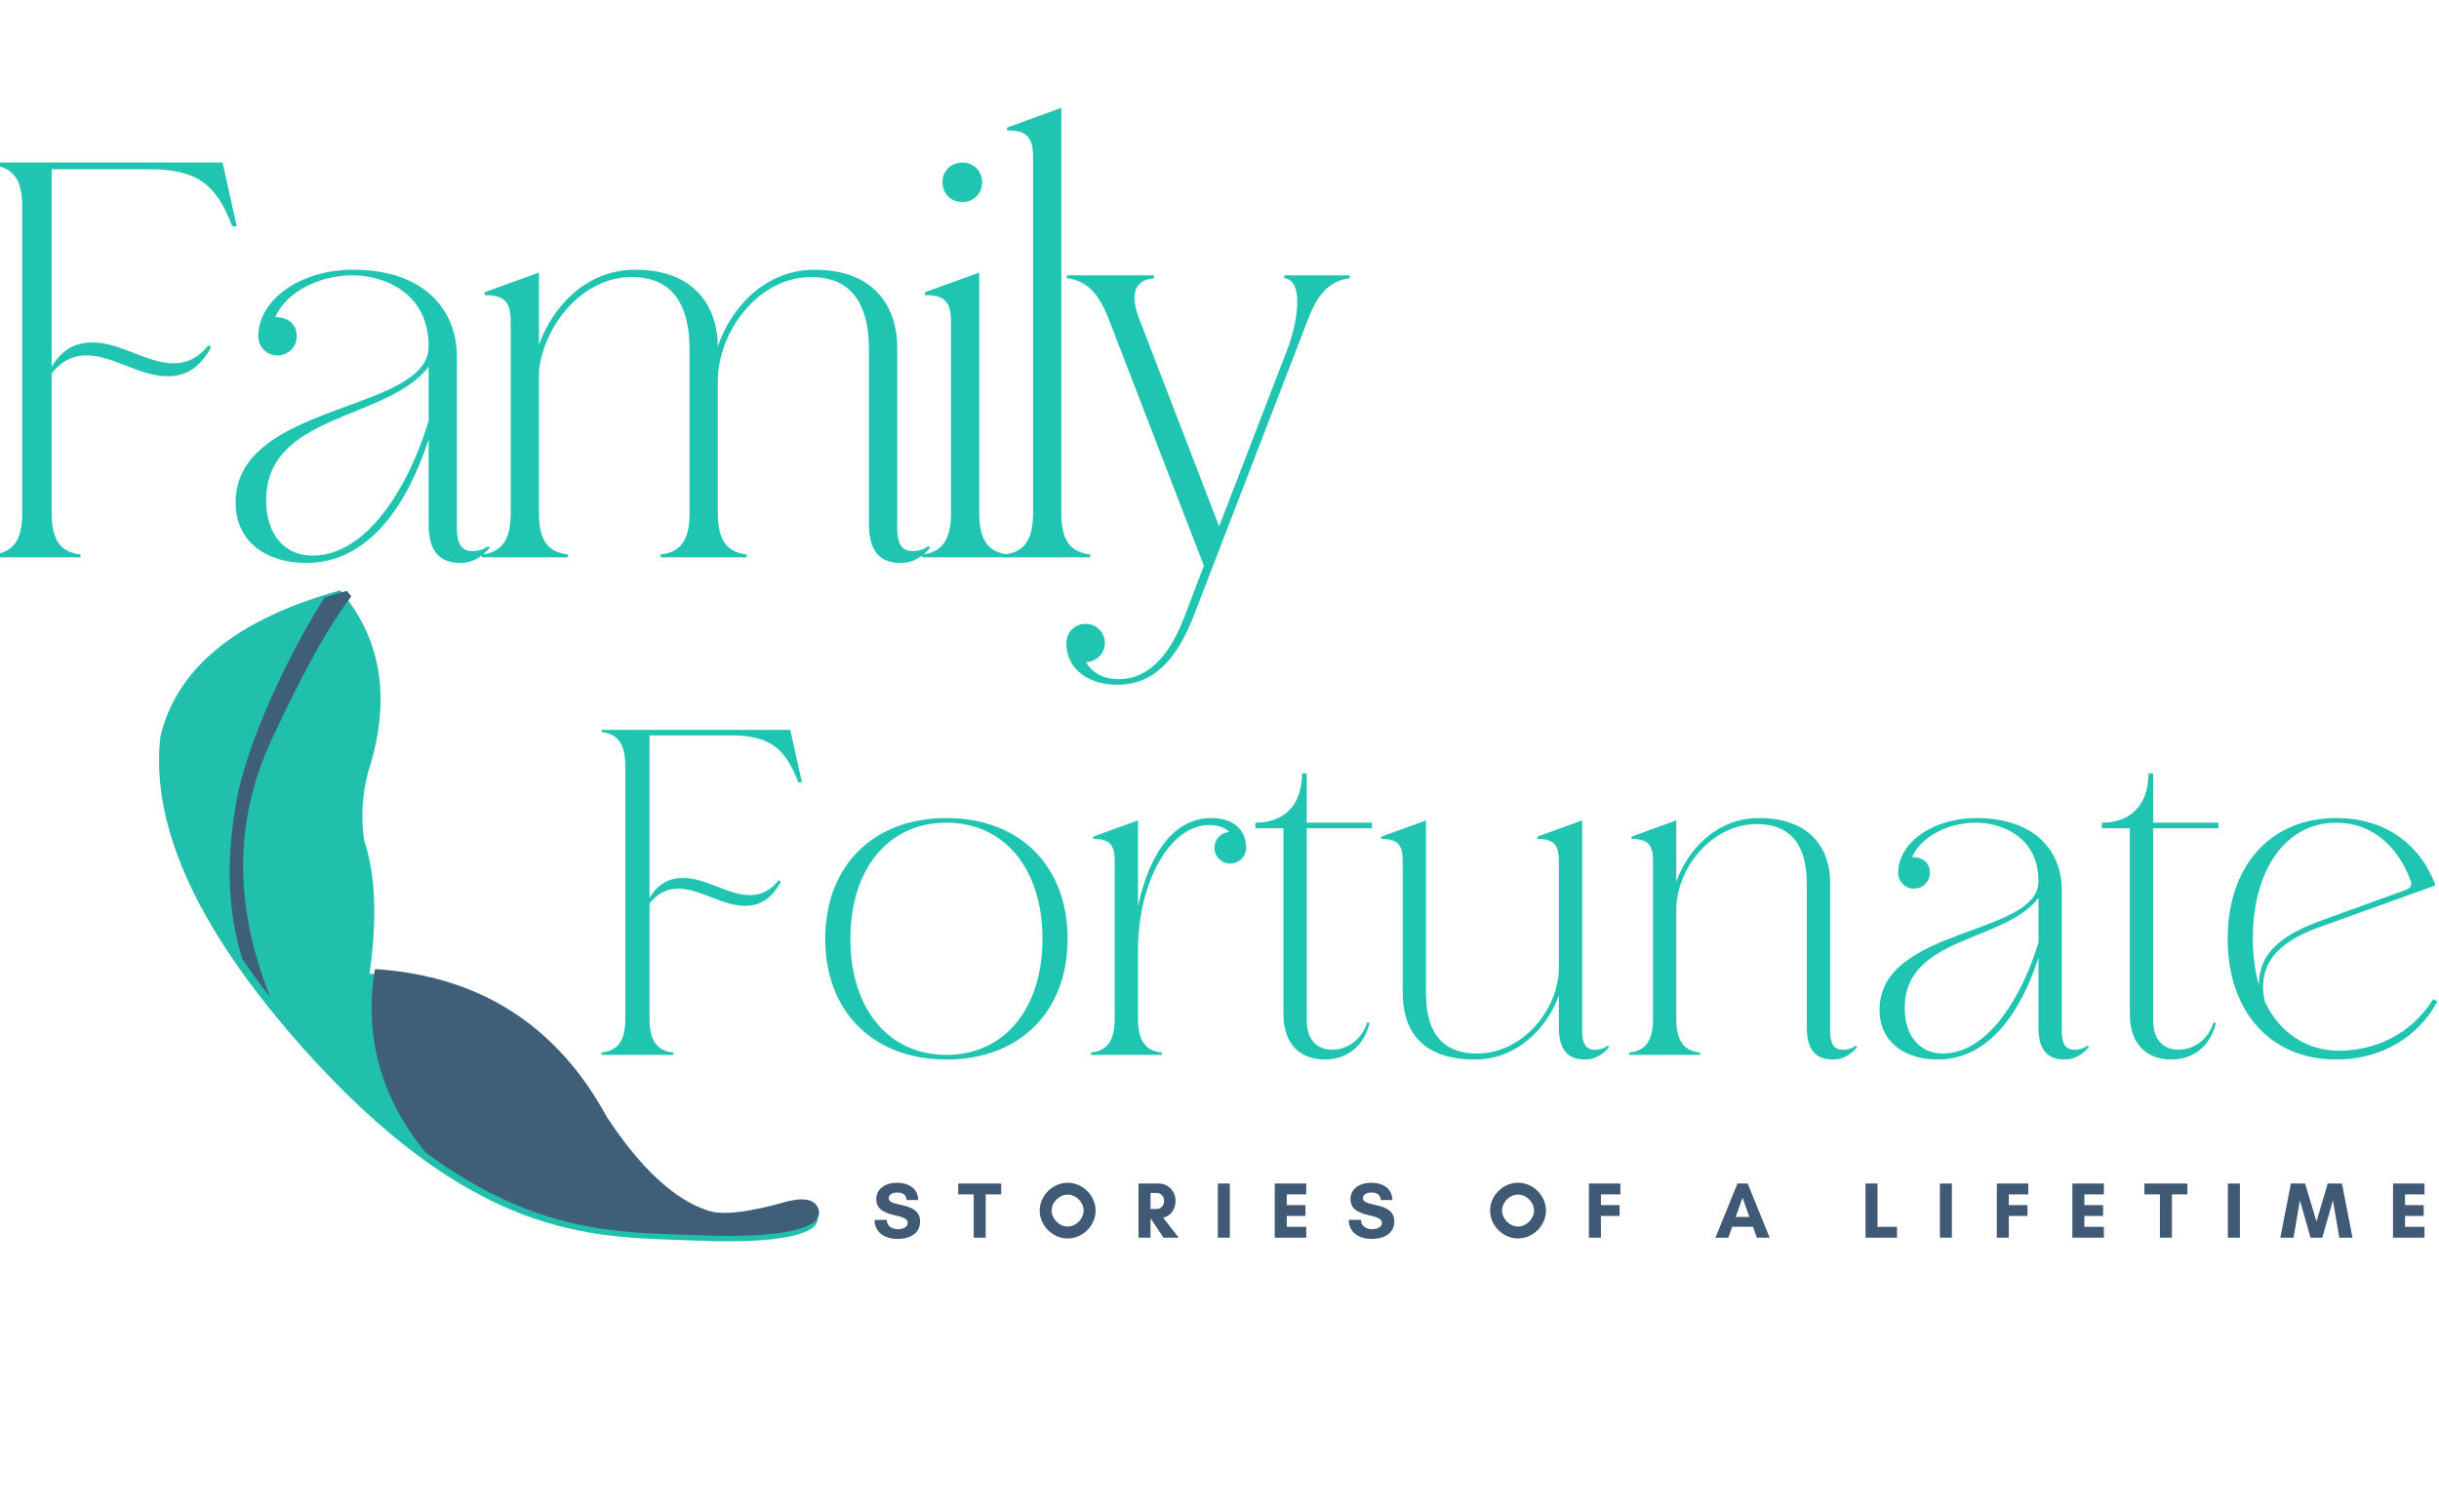 <svg width="150" height="93" viewBox="0 0 150 93" fill="none" xmlns="http://www.w3.org/2000/svg">
<g clip-path="url(#clip0_1438_3557)">
<g filter="url(#filter0_d_1438_3557)">
<path d="M6.083 21.062C4.933 21.062 4.169 21.583 3.577 22.555V10.414H9.599C12.383 10.414 13.67 11.212 14.68 13.918H14.96L14.088 9.998H-0.008V10.172C1.28 10.311 1.766 11.144 1.766 12.704V31.573C1.766 33.133 1.28 33.965 -0.008 34.104V34.278H5.351V34.104C4.064 33.965 3.577 33.133 3.577 31.573V22.971C4.203 22.173 4.933 21.86 5.7 21.86C7.37 21.86 8.972 23.143 10.712 23.143C11.965 23.143 12.766 22.485 13.392 21.341L13.218 21.236C12.591 22.034 11.861 22.347 11.095 22.347C9.424 22.347 7.823 21.062 6.083 21.062Z" fill="#1FC5B0"/>
<path d="M18.65 20.681C18.65 19.885 18.058 19.503 17.328 19.503C17.989 18.012 19.937 16.935 22.097 16.935C23.836 16.935 26.76 17.873 26.76 21.306C26.76 25.399 14.891 24.706 14.891 30.915C14.891 33.342 16.805 34.627 19.242 34.627C23.141 34.627 25.507 30.915 26.76 27.03V32.267C26.76 34.348 27.873 34.627 28.745 34.627C29.509 34.627 30.136 34.174 30.519 33.689L30.416 33.586C30.207 33.758 29.858 33.897 29.475 33.897C28.954 33.897 28.5 33.689 28.5 32.475V21.896C28.5 19.364 26.794 16.59 22.097 16.59C18.893 16.59 16.284 18.428 16.284 20.681C16.284 21.342 16.805 21.861 17.466 21.861C18.129 21.861 18.65 21.342 18.65 20.681ZM26.76 25.886C25.541 29.943 22.966 34.174 19.625 34.174C17.883 34.174 16.77 32.857 16.77 30.776C16.77 25.399 24.219 25.886 26.76 22.556V25.886Z" fill="#1FC5B0"/>
<path d="M31.807 31.574C31.807 33.133 31.319 33.966 30.031 34.105V34.279H35.323V34.105C34.034 33.966 33.547 33.133 33.547 31.574V22.799C33.861 20.023 36.193 17.04 39.255 17.04C41.274 17.04 42.807 18.15 42.807 21.514V31.574C42.807 33.133 42.318 33.966 41.031 34.105V34.279H46.321V34.105C45.033 33.966 44.547 33.133 44.547 31.574V23.423C44.547 20.473 46.984 17.04 50.289 17.04C52.308 17.04 53.841 18.15 53.841 21.514V32.267C53.841 34.348 54.954 34.627 55.824 34.627C56.59 34.627 57.217 34.174 57.6 33.689L57.495 33.586C57.286 33.758 56.937 33.897 56.556 33.897C56.033 33.897 55.581 33.689 55.581 32.475V21.342C55.581 19.261 54.502 16.59 50.497 16.59C47.436 16.59 45.347 18.948 44.547 21.306C44.547 19.224 43.433 16.59 39.463 16.59C36.436 16.59 34.382 18.879 33.547 21.203V16.764L30.206 17.976V18.15C31.424 18.15 31.807 18.566 31.807 19.78V31.574Z" fill="#1FC5B0"/>
<path d="M58.362 11.212C58.362 11.905 58.886 12.427 59.581 12.427C60.276 12.427 60.8 11.905 60.8 11.212C60.8 10.519 60.276 9.998 59.581 9.998C58.886 9.998 58.362 10.519 58.362 11.212ZM57.284 17.975V18.149C58.502 18.149 58.886 18.565 58.886 19.779V31.573C58.886 33.133 58.397 33.965 57.109 34.104V34.278H62.401V34.104C61.112 33.965 60.625 33.133 60.625 31.573V16.763L57.284 17.975Z" fill="#1FC5B0"/>
<path d="M62.331 7.848V8.02C63.549 8.02 63.932 8.436 63.932 9.65V31.573C63.932 33.132 63.444 33.965 62.156 34.104V34.278H67.448V34.104C66.159 33.965 65.672 33.132 65.672 31.573V6.634L62.331 7.848Z" fill="#1FC5B0"/>
<path d="M70.472 19.64C69.914 18.183 70.088 17.248 71.376 17.108V16.935H66.015V17.108C67.339 17.282 68.034 18.183 68.592 19.64L74.439 34.8L73.221 37.99C71.968 41.285 70.263 41.77 69.219 41.77C68.174 41.77 67.513 41.32 67.199 40.73C67.826 40.695 68.349 40.21 68.349 39.55C68.349 38.891 67.826 38.372 67.165 38.372C66.504 38.372 65.981 38.891 65.981 39.55C65.981 41.285 67.513 42.118 69.079 42.118C70.82 42.118 72.491 41.285 73.813 37.885L80.844 19.64C81.4 18.183 82.097 17.282 83.419 17.108V16.935H79.383V17.108C80.67 17.248 80.147 19.988 79.591 21.444L75.378 32.371L70.472 19.64Z" fill="#1FC5B0"/>
<path d="M42.411 54.002C41.464 54.002 40.833 54.43 40.347 55.23V45.231H45.304C47.597 45.231 48.66 45.89 49.491 48.116H49.72L49.002 44.89H37.395V45.031C38.455 45.146 38.856 45.831 38.856 47.116V62.656C38.856 63.941 38.455 64.628 37.395 64.741V64.884H41.809V64.741C40.748 64.628 40.347 63.941 40.347 62.656V55.572C40.862 54.915 41.464 54.659 42.094 54.659C43.471 54.659 44.789 55.715 46.222 55.715C47.255 55.715 47.913 55.172 48.428 54.23L48.287 54.143C47.77 54.8 47.167 55.059 46.537 55.059C45.162 55.059 43.842 54.002 42.411 54.002Z" fill="#1FC5B0"/>
<path d="M51.152 57.744C51.152 62.227 54.106 65.169 58.606 65.169C63.107 65.169 66.059 62.227 66.059 57.744C66.059 53.258 63.107 50.316 58.606 50.316C54.106 50.316 51.152 53.258 51.152 57.744ZM52.701 57.744C52.701 53.43 55.051 50.601 58.606 50.601C62.16 50.601 64.512 53.43 64.512 57.744C64.512 62.055 62.16 64.884 58.606 64.884C55.051 64.884 52.701 62.055 52.701 57.744Z" fill="#1FC5B0"/>
<path d="M68.954 62.655C68.954 63.941 68.555 64.627 67.492 64.741V64.884H71.849V64.741C70.789 64.627 70.388 63.941 70.388 62.655V58.457C70.388 54.23 72.366 50.745 74.773 50.745C75.262 50.745 75.72 50.888 76.006 51.173C75.491 51.201 75.089 51.63 75.089 52.145C75.089 52.686 75.519 53.115 76.065 53.115C76.608 53.115 77.038 52.686 77.038 52.145C77.038 51.001 76.207 50.316 74.889 50.316C72.709 50.316 71.134 52.286 70.388 55.743V50.46L67.636 51.458V51.601C68.64 51.601 68.954 51.945 68.954 52.943V62.655Z" fill="#1FC5B0"/>
<path d="M80.764 47.574H80.476C80.476 49.488 79.416 50.601 77.609 50.601V50.944H79.331V62.37C79.331 64.312 80.448 65.168 81.881 65.168C83.171 65.168 84.26 64.427 84.633 62.914L84.489 62.883C84.002 64.312 82.857 64.568 82.34 64.568C81.825 64.568 80.764 64.37 80.764 62.714V50.944H84.777V50.601H80.764V47.574Z" fill="#1FC5B0"/>
<path d="M86.668 61.057C86.668 63.056 87.527 65.169 91.11 65.169C93.748 65.169 95.583 63.171 96.27 61.227V63.227C96.27 64.941 97.187 65.169 97.904 65.169C98.535 65.169 99.05 64.799 99.366 64.399L99.279 64.312C99.107 64.456 98.821 64.569 98.507 64.569C98.077 64.569 97.704 64.399 97.704 63.399V50.46L94.952 51.458V51.602C95.954 51.602 96.27 51.945 96.27 52.943V59.542C96.27 61.971 94.149 64.799 91.225 64.799C89.447 64.799 88.101 63.884 88.101 61.114V50.46L85.348 51.458V51.602C86.351 51.602 86.668 51.945 86.668 52.943V61.057Z" fill="#1FC5B0"/>
<path d="M102.06 62.655C102.06 63.941 101.66 64.627 100.598 64.741V64.884H104.955V64.741C103.894 64.627 103.493 63.941 103.493 62.655V55.943C103.493 53.515 105.585 50.688 108.452 50.688C110.202 50.688 111.52 51.601 111.52 54.371V63.227C111.52 64.941 112.437 65.169 113.154 65.169C113.785 65.169 114.3 64.799 114.616 64.399L114.529 64.312C114.357 64.456 114.071 64.569 113.756 64.569C113.327 64.569 112.954 64.399 112.954 63.399V54.23C112.954 52.515 112.007 50.316 108.568 50.316C105.959 50.316 104.182 52.286 103.493 54.23V50.46L100.742 51.458V51.601C101.745 51.601 102.06 51.945 102.06 52.943V62.655Z" fill="#1FC5B0"/>
<path d="M119.088 53.687C119.088 53.03 118.602 52.715 117.999 52.715C118.543 51.486 120.149 50.601 121.927 50.601C123.358 50.601 125.767 51.373 125.767 54.202C125.767 57.572 115.992 57 115.992 62.114C115.992 64.112 117.57 65.169 119.575 65.169C122.787 65.169 124.735 62.114 125.767 58.913V63.227C125.767 64.941 126.683 65.169 127.401 65.169C128.032 65.169 128.547 64.799 128.863 64.399L128.776 64.312C128.606 64.456 128.318 64.569 128.003 64.569C127.574 64.569 127.201 64.399 127.201 63.399V54.687C127.201 52.602 125.795 50.316 121.927 50.316C119.289 50.316 117.14 51.83 117.14 53.687C117.14 54.23 117.57 54.658 118.113 54.658C118.658 54.658 119.088 54.23 119.088 53.687ZM125.767 57.972C124.763 61.314 122.643 64.799 119.891 64.799C118.458 64.799 117.541 63.712 117.541 61.999C117.541 57.572 123.675 57.972 125.767 55.23V57.972Z" fill="#1FC5B0"/>
<path d="M132.819 47.574H132.531C132.531 49.488 131.471 50.601 129.664 50.601V50.944H131.385V62.37C131.385 64.312 132.503 65.168 133.936 65.168C135.226 65.168 136.314 64.427 136.688 62.914L136.544 62.883C136.057 64.312 134.911 64.568 134.394 64.568C133.879 64.568 132.819 64.37 132.819 62.714V50.944H136.831V50.601H132.819V47.574Z" fill="#1FC5B0"/>
<path d="M150.044 61.455C148.669 63.656 146.433 64.627 144.225 64.627C142.449 64.627 140.671 63.684 139.696 61.627C139.181 59.401 140.413 57.972 142.964 57.057L150.188 54.458C149.213 51.858 147.035 50.316 144.081 50.316C140.04 50.316 137.402 53.258 137.402 57.744C137.402 62.227 140.04 65.169 144.081 65.169C146.806 65.169 149.099 63.827 150.302 61.599L150.044 61.455ZM143.221 56.6C140.758 57.485 139.324 58.572 139.324 60.599C139.095 59.77 138.951 58.829 138.951 57.744C138.951 53.43 141.015 50.601 144.081 50.601C146.204 50.601 147.838 51.945 148.669 54.202C148.755 54.43 148.639 54.63 148.41 54.715L143.221 56.6Z" fill="#1FC5B0"/>
</g>
<path d="M55.229 75.608C54.866 75.608 54.552 75.426 54.531 75.03H53.785C53.789 75.842 54.462 76.206 55.2 76.206C55.884 76.206 56.585 75.917 56.585 75.133C56.585 73.864 54.655 74.291 54.655 73.699C54.655 73.448 54.945 73.351 55.15 73.351C55.519 73.351 55.721 73.464 55.76 73.812H56.472C56.447 73.052 55.829 72.749 55.142 72.749C54.531 72.749 53.893 73.072 53.893 73.757C53.893 74.986 55.825 74.57 55.825 75.216C55.825 75.515 55.46 75.608 55.229 75.608Z" fill="#405975"/>
<path d="M60.621 73.464H61.574V72.797H58.93V73.464H59.883V76.127H60.621V73.464Z" fill="#405975"/>
<path d="M66.644 74.458C66.644 74.972 66.178 75.442 65.661 75.442C65.146 75.442 64.677 74.972 64.677 74.458C64.677 73.943 65.146 73.478 65.661 73.478C66.178 73.478 66.644 73.943 66.644 74.458ZM67.38 74.462C67.38 73.541 66.585 72.749 65.661 72.749C64.736 72.749 63.941 73.541 63.941 74.462C63.941 75.384 64.736 76.176 65.661 76.176C66.585 76.176 67.38 75.384 67.38 74.462Z" fill="#405975"/>
<path d="M70.758 74.937H70.762L71.558 76.127H72.493L71.534 74.902C71.956 74.799 72.296 74.427 72.296 73.864C72.296 73.233 71.814 72.797 71.273 72.797H70.019V76.127H70.758V74.937ZM71.151 73.375C71.368 73.375 71.593 73.561 71.593 73.864C71.593 74.183 71.368 74.359 71.151 74.359H70.758V73.375H71.151Z" fill="#405975"/>
<path d="M75.636 76.127V72.797H74.898V76.127H75.636Z" fill="#405975"/>
<path d="M80.335 75.46H79.136V74.789H80.286V74.124H79.136V73.464H80.335V72.797H78.398V76.127H80.335V75.46Z" fill="#405975"/>
<path d="M84.393 75.607C84.03 75.607 83.716 75.425 83.695 75.029H82.949C82.953 75.841 83.626 76.205 84.365 76.205C85.048 76.205 85.749 75.916 85.749 75.132C85.749 73.863 83.819 74.29 83.819 73.698C83.819 73.447 84.109 73.35 84.314 73.35C84.683 73.35 84.885 73.463 84.924 73.811H85.636C85.611 73.051 84.993 72.748 84.306 72.748C83.695 72.748 83.057 73.071 83.057 73.756C83.057 74.985 84.989 74.569 84.989 75.215C84.989 75.514 84.624 75.607 84.393 75.607Z" fill="#405975"/>
<path d="M94.343 74.457C94.343 74.971 93.877 75.441 93.36 75.441C92.845 75.441 92.377 74.971 92.377 74.457C92.377 73.942 92.845 73.477 93.36 73.477C93.877 73.477 94.343 73.942 94.343 74.457ZM95.079 74.461C95.079 73.54 94.285 72.748 93.36 72.748C92.435 72.748 91.641 73.54 91.641 74.461C91.641 75.383 92.435 76.175 93.36 76.175C94.285 76.175 95.079 75.383 95.079 74.461Z" fill="#405975"/>
<path d="M99.606 74.789V74.124H98.457V73.464H99.655V72.797H97.719V76.127H98.457V74.789H99.606Z" fill="#405975"/>
<path d="M107.588 74.854H106.743L107.167 73.668L107.588 74.854ZM108.837 76.127L107.481 72.797H106.856L105.5 76.127H106.291L106.532 75.456H107.805L108.047 76.127H108.837Z" fill="#405975"/>
<path d="M114.73 76.127H116.667V75.46H115.468V72.797H114.73V76.127Z" fill="#405975"/>
<path d="M120.043 76.127V72.797H119.305V76.127H120.043Z" fill="#405975"/>
<path d="M124.692 74.789V74.124H123.543V73.464H124.741V72.797H122.805V76.127H123.543V74.789H124.692Z" fill="#405975"/>
<path d="M129.389 75.46H128.191V74.789H129.341V74.124H128.191V73.464H129.389V72.797H127.453V76.127H129.389V75.46Z" fill="#405975"/>
<path d="M133.574 73.464H134.527V72.797H131.883V73.464H132.836V76.127H133.574V73.464Z" fill="#405975"/>
<path d="M137.754 76.127V72.797H137.016V76.127H137.754Z" fill="#405975"/>
<path d="M144.681 76.127L144.032 72.797H143.156L142.464 75.132L141.765 72.797H140.891L140.242 76.127H141.053L141.447 73.829L142.099 76.127H142.823L143.476 73.829L143.869 76.127H144.681Z" fill="#405975"/>
<path d="M149.108 75.46H147.91V74.789H149.06V74.124H147.91V73.464H149.108V72.797H147.172V76.127H149.108V75.46Z" fill="#405975"/>
<path d="M49.9 75.581C50.2 75.368 50.33 75.116 50.291 74.825C50.131 74.152 49.509 73.934 48.376 74.233C45.908 74.92 44.237 75.092 43.422 74.793C41.346 74.126 39.252 72.186 37.131 69.002C34.032 63.365 29.219 60.324 22.727 59.888C23.215 56.473 23.086 53.725 22.396 51.691C22.155 50.011 22.317 48.425 22.814 46.92C24.012 42.754 23.394 39.22 20.926 36.309C14.59 38.062 10.866 41.065 9.862 45.312C9.223 51.02 12.37 57.655 19.363 65.27C29.781 76.55 36.954 76.055 42.639 76.302C46.465 76.463 48.864 76.217 49.9 75.581Z" fill="#21C0AD"/>
<path d="M16.625 61.343C15.995 60.559 15.439 59.757 14.91 58.997C13.957 55.985 13.876 52.578 14.643 48.737C15.628 44.418 18.383 39.211 19.957 36.758C20.381 36.611 20.839 36.473 21.331 36.342C21.409 36.465 21.526 36.564 21.603 36.687C20.93 37.586 19.419 39.631 16.666 45.579C14.407 50.481 14.373 55.73 16.625 61.343Z" fill="#3F5F78"/>
<path d="M42.781 75.973C38.394 75.785 33.156 76.034 26.182 70.894C23.483 67.609 22.41 63.897 23.023 59.806L23.069 59.605C29.495 60.028 34.239 63.052 37.307 68.681C39.393 71.858 41.488 73.797 43.529 74.456C44.379 74.763 46.017 74.585 48.45 73.888C49.578 73.624 50.208 73.807 50.366 74.48C50.405 74.773 50.275 75.024 49.977 75.236C48.939 75.874 46.575 76.127 42.781 75.973Z" fill="#3F5F78"/>
</g>
<defs>
<filter id="filter0_d_1438_3557" x="-0.408" y="6.634" width="150.709" height="58.535" filterUnits="userSpaceOnUse" color-interpolation-filters="sRGB">
<feFlood flood-opacity="0" result="BackgroundImageFix"/>
<feColorMatrix in="SourceAlpha" type="matrix" values="0 0 0 0 0 0 0 0 0 0 0 0 0 0 0 0 0 0 127 0" result="hardAlpha"/>
<feOffset dx="-0.4"/>
<feComposite in2="hardAlpha" operator="out"/>
<feColorMatrix type="matrix" values="0 0 0 0 0.122 0 0 0 0 0.773 0 0 0 0 0.69 0 0 0 0.25 0"/>
<feBlend mode="normal" in2="BackgroundImageFix" result="effect1_dropShadow_1438_3557"/>
<feBlend mode="normal" in="SourceGraphic" in2="effect1_dropShadow_1438_3557" result="shape"/>
</filter>
<clipPath id="clip0_1438_3557">
<rect width="150" height="93" fill="white"/>
</clipPath>
</defs>
</svg>

